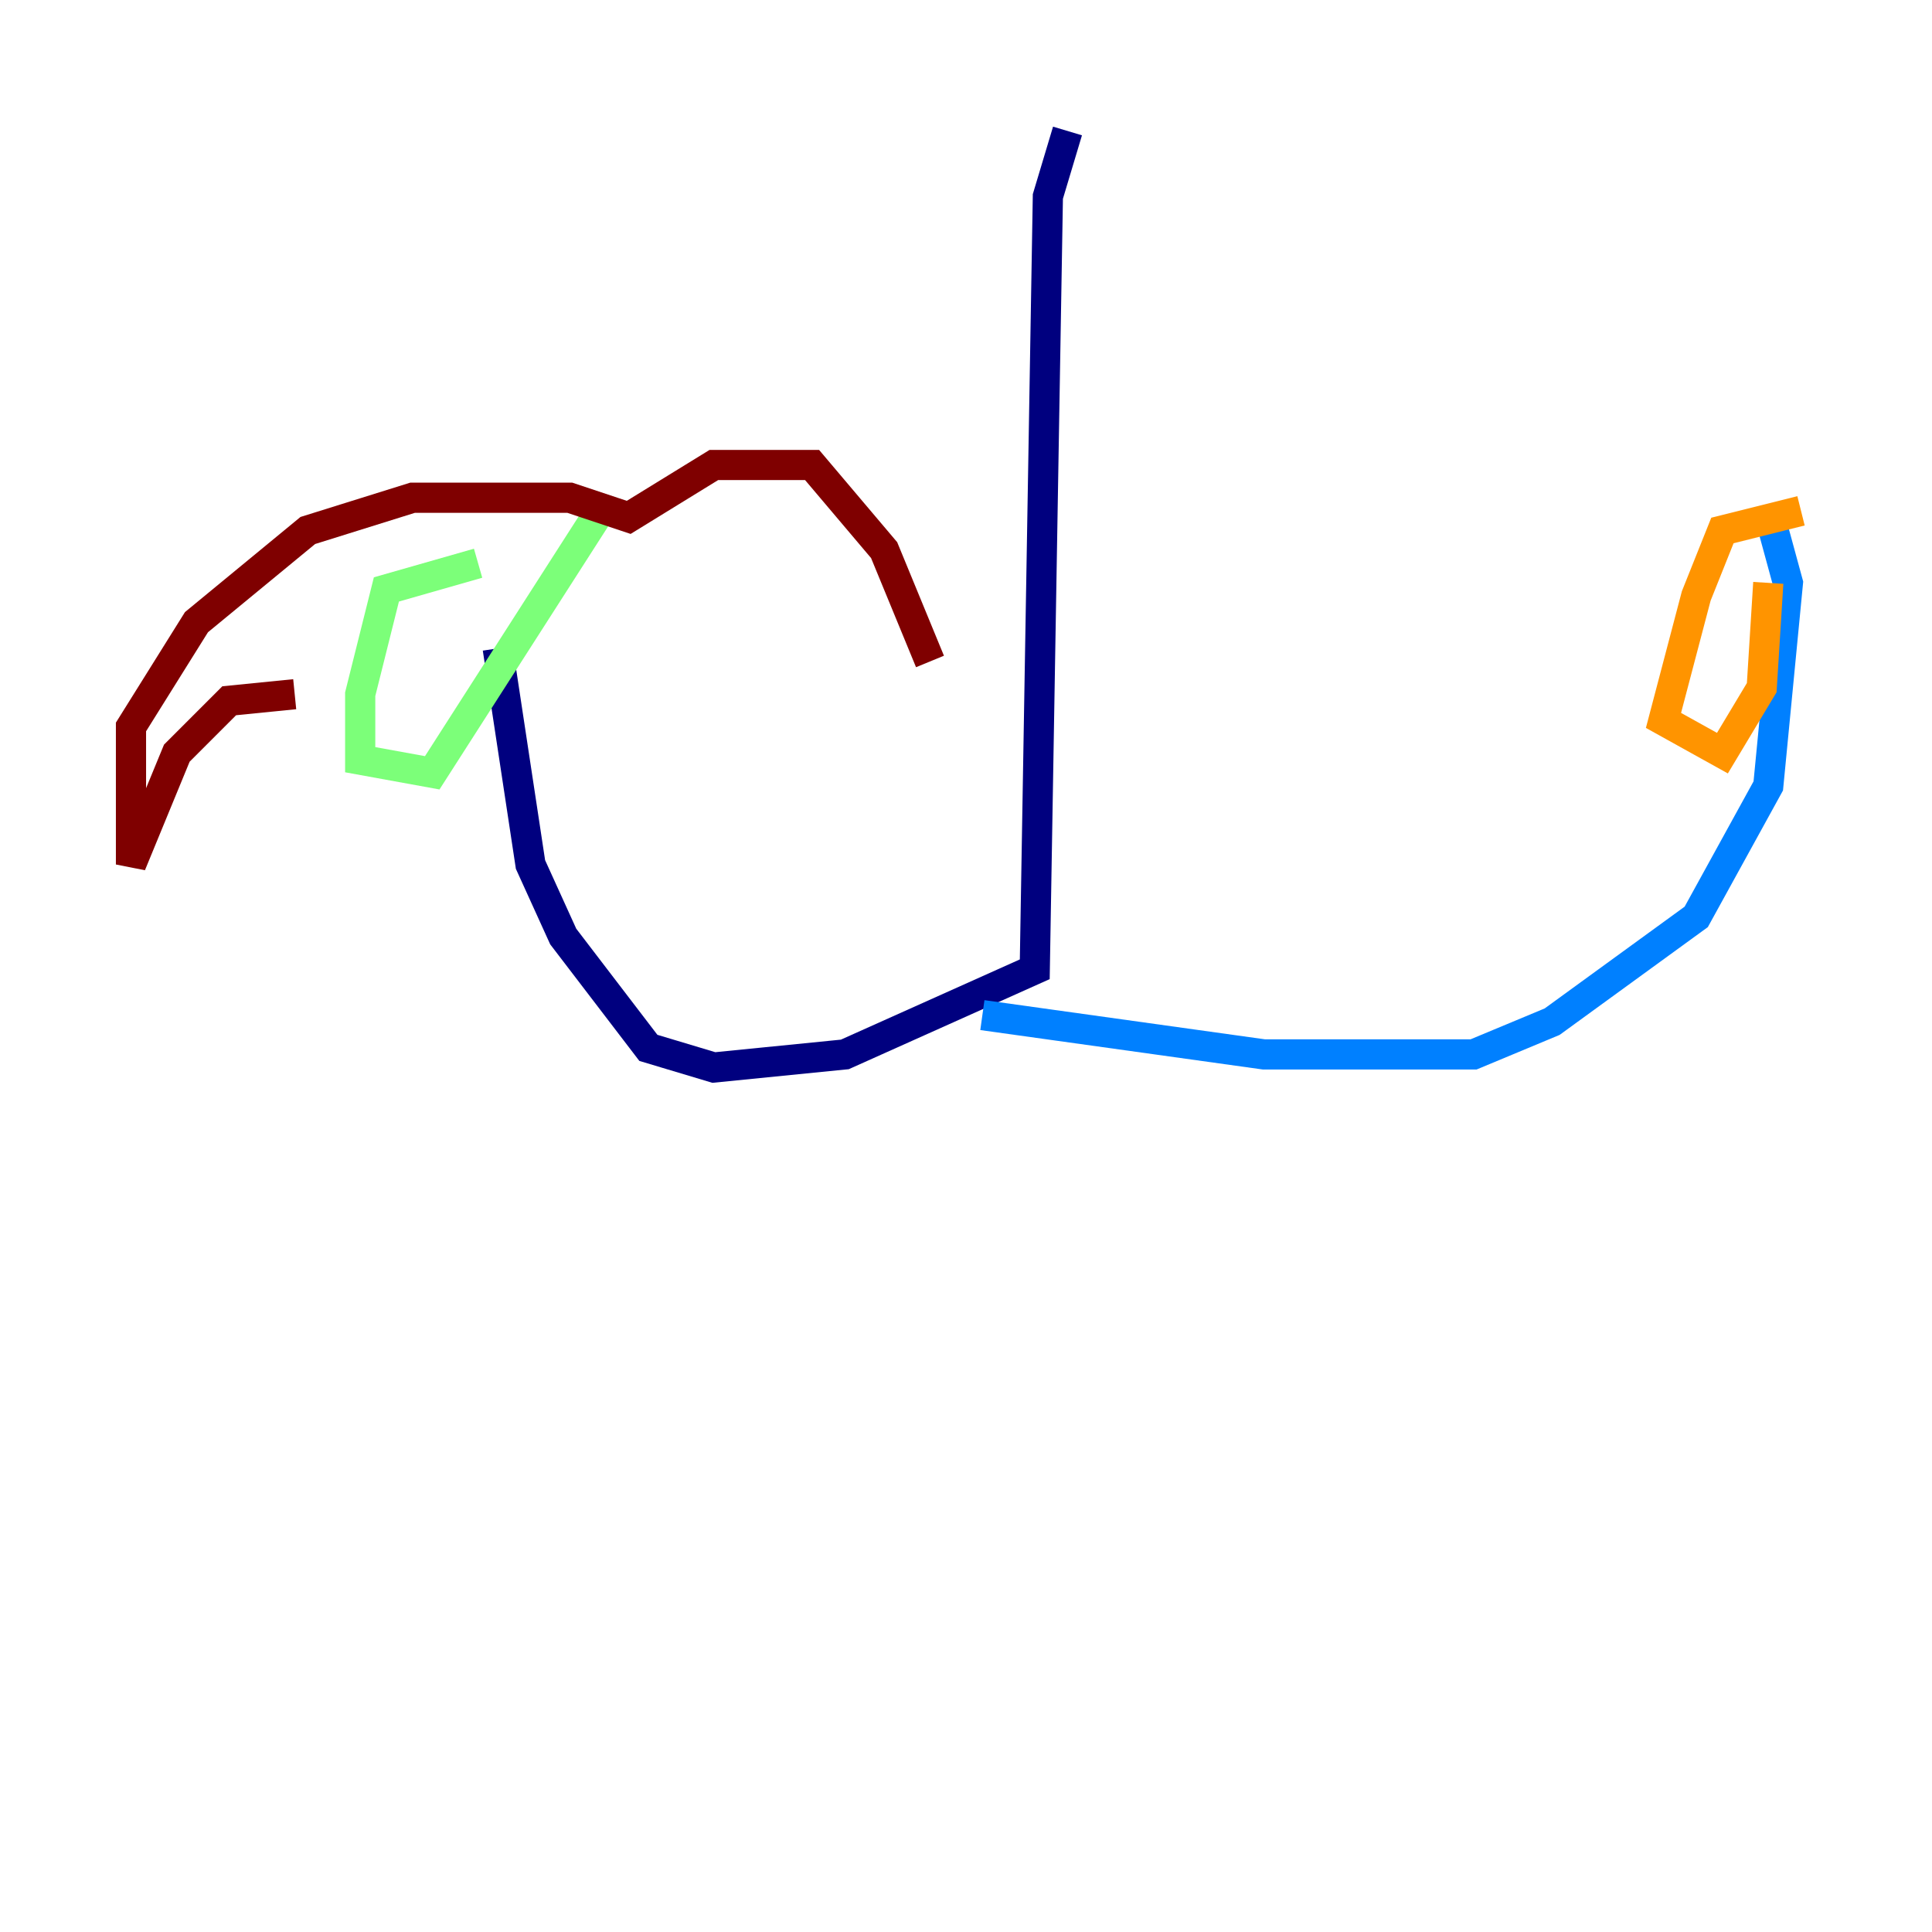<?xml version="1.0" encoding="utf-8" ?>
<svg baseProfile="tiny" height="128" version="1.2" viewBox="0,0,128,128" width="128" xmlns="http://www.w3.org/2000/svg" xmlns:ev="http://www.w3.org/2001/xml-events" xmlns:xlink="http://www.w3.org/1999/xlink"><defs /><polyline fill="none" points="70.725,8.678 69.424,13.017 68.556,64.217 55.973,69.858 47.295,70.725 42.956,69.424 37.315,62.047 35.146,57.275 32.976,42.956" stroke="#00007f" stroke-width="2" /><polyline fill="none" points="65.085,67.254 83.742,69.858 97.627,69.858 102.834,67.688 112.38,60.746 117.153,52.068 118.454,38.617 117.153,33.844" stroke="#0080ff" stroke-width="2" /><polyline fill="none" points="31.675,37.315 25.6,39.051 23.864,45.993 23.864,50.332 28.637,51.2 39.485,34.278" stroke="#7cff79" stroke-width="2" /><polyline fill="none" points="119.322,33.844 114.115,35.146 112.38,39.485 110.21,47.729 114.115,49.898 116.719,45.559 117.153,38.617" stroke="#ff9400" stroke-width="2" /><polyline fill="none" points="19.525,45.993 15.186,46.427 11.715,49.898 8.678,57.275 8.678,48.163 13.017,41.22 20.393,35.146 27.336,32.976 37.749,32.976 41.654,34.278 47.295,30.807 53.803,30.807 58.576,36.447 61.614,43.824" stroke="#7f0000" stroke-width="2" /></svg>